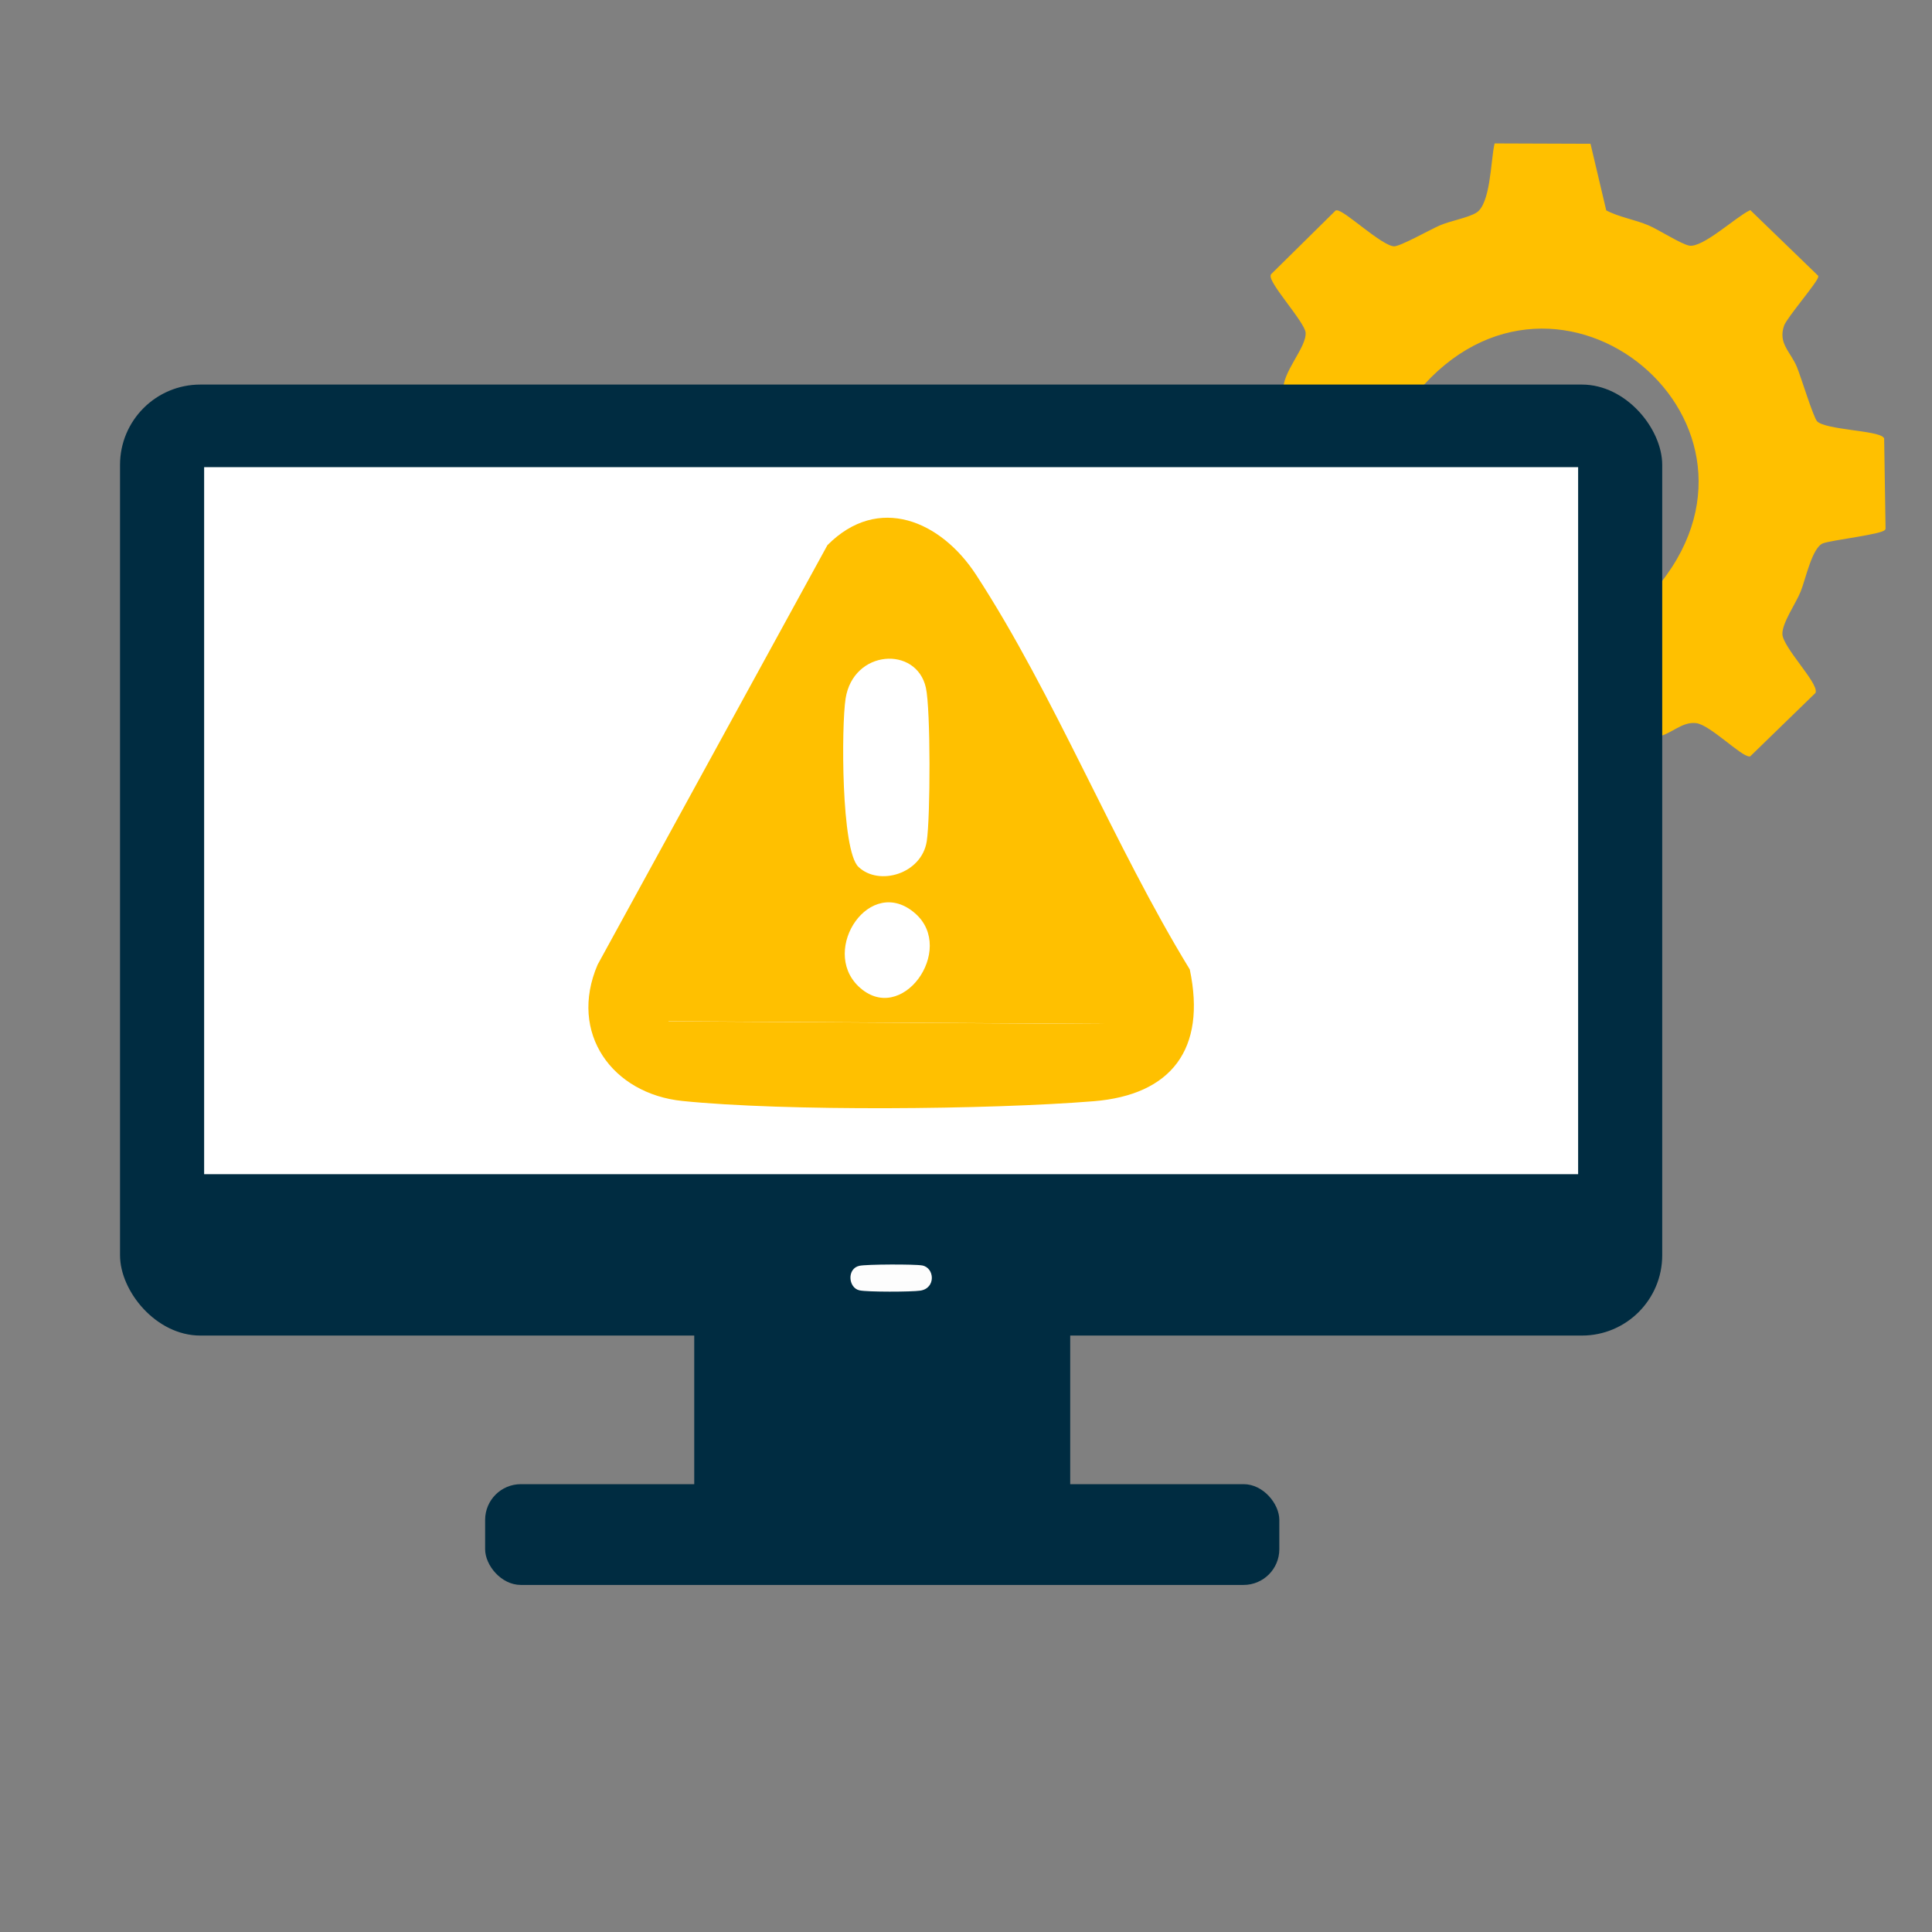 <?xml version="1.0" encoding="UTF-8"?>
<svg id="Capa_1" data-name="Capa 1" xmlns="http://www.w3.org/2000/svg" viewBox="0 0 800 800">
  <rect x="0" y="0" width="800" height="800" fill="#808080" stroke="none"/>
  <defs>
    <style>
      .cls-1 {
        fill: #fff;
      }

      .cls-2 {
        fill: #002c41;
      }

      .cls-3 {
        stroke: #ffc000;
        stroke-miterlimit: 10;
      }

      .cls-3, .cls-4 {
        fill: #ffc000;
      }

      .cls-5 {
        fill: #fdfdfd;
      }
    </style>
  </defs>
  <path class="cls-3" d="M531.92,162.19c-.96-7.59,9.84-18.2,9.19-24.61-.46-4.56-15.66-20.94-14.42-23.69l26.65-26.3c2.78-.48,18.61,14.84,23.95,14.91,2.71.04,15.14-6.99,19.03-8.67,4.53-1.96,11.84-3.18,15.32-5.37,6.09-3.82,6.11-21.61,7.64-28.57l38.92.14,6.48,27.43c5.56,2.97,12.05,3.88,17.79,6.34,4.29,1.84,13.5,7.81,16.98,8.41,5.81,1,19.4-11.79,25.21-14.61l27.76,26.85c.01,1.82-12.96,16.83-14.12,20.17-2.69,7.74,2.67,11.18,5.31,17.57,1.72,4.16,6.79,20.88,8.44,22.6,3.64,3.79,25.57,3.89,27.64,6.84l.58,37.29c-.49,1.79-22.16,4.22-25.63,5.61-4.8,1.91-7.33,14.91-9.54,20.35-1.99,4.91-7.83,13.11-7.54,17.85.34,5.65,14.74,20.14,13.78,23.9l-26.87,26.11c-3.33-.02-16.13-13.02-21.96-13.79-6.32-.83-10.67,4.7-16.57,5.73v-55.75c0-.59-2.06-2.36-.64-3.97,60.17-69.28-40.17-153.16-98.79-82.81h-54.6Z"/>
  <rect class="cls-2" x="49.7" y="159.24" width="638.59" height="393.79" rx="33.26" ry="33.26"/>
  <rect class="cls-2" x="287.47" y="542.7" width="155.68" height="80.33"/>
  <rect class="cls-1" x="84.53" y="193.44" width="568.94" height="292.77"/>
  <rect class="cls-2" x="200.88" y="614.56" width="328.86" height="41.73" rx="14.8" ry="14.8"/>
  <g>
    <path class="cls-4" d="M342.64,225.71c21.13-21.25,46.99-10.01,61.51,12.26,32.56,49.95,57.07,112.06,88.51,163.45,6.97,33.05-7.67,51.99-39.85,54.58-43.21,3.48-127.69,4.24-170.24-.11-28.95-2.96-47.27-28.01-35.13-56.4l95.19-173.78ZM374.9,248.44c-6.5-4.57-8.5-2.65-12.51,3.18-31.81,46.28-53.67,109.63-85.93,156.9l.36,14.38,178.26,1.11c8.78-.38,12.53-7.13,7.49-14.71l-87.67-160.86Z"/>
    <path class="cls-4" d="M373.6,234.19l94.79,173.91c5.44,8.2,1.39,15.49-8.1,15.9l-192.72-1.2-.39-15.55c34.88-51.1,58.52-119.59,92.91-169.63,4.33-6.3,6.49-8.38,13.52-3.44ZM355.47,358.96c8.45,8.08,26.18,2.95,28.28-10.63,1.51-9.73,1.64-54.69-.37-63.6-3.93-17.42-30.08-15.78-33.24,4.55-1.76,11.3-1.87,62.8,5.32,69.67ZM355.47,408.41c17.68,16.94,40.6-15.19,23.51-30.17-18.64-16.35-39.46,14.89-23.51,30.17Z"/>
  </g>
  <path class="cls-5" d="M355.86,524.14c2.94-.65,22.98-.71,26.02-.14,5.15.97,5.71,9.41-.77,10.42-3.53.55-22.07.61-25.25-.12-4.64-1.06-5.25-9.01,0-10.16Z"/>
</svg>